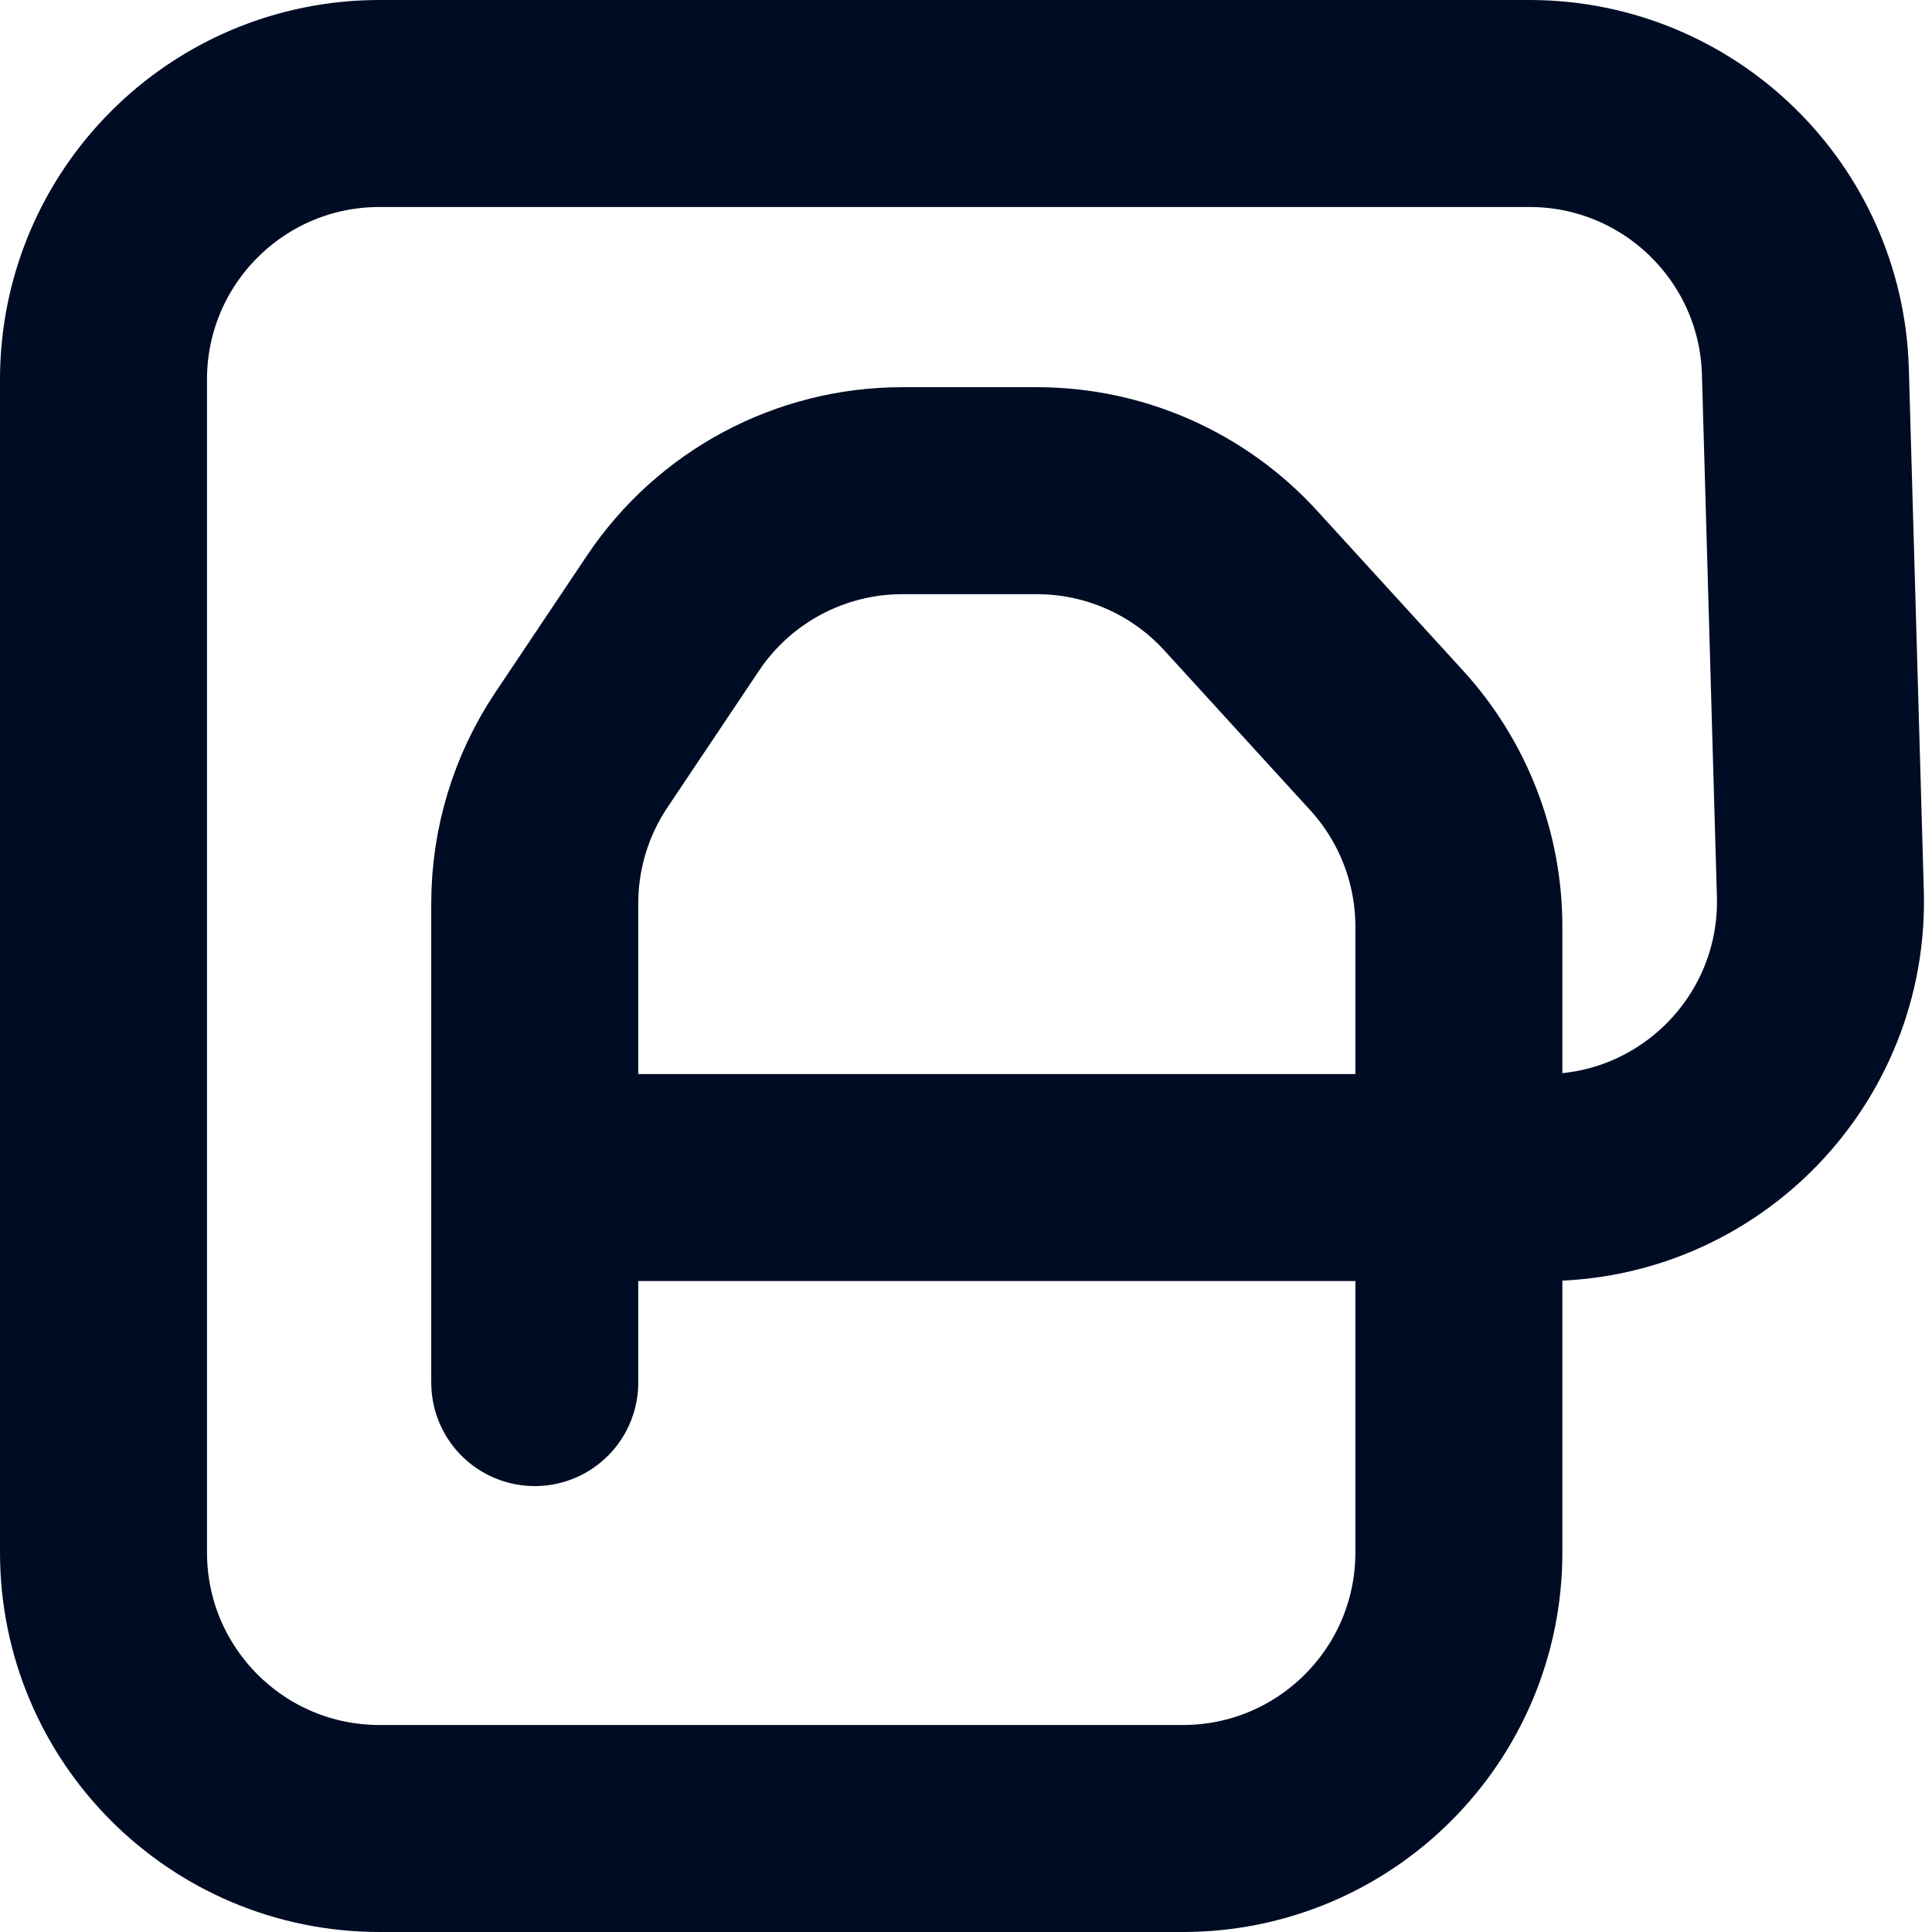 <svg width="56" height="56" viewBox="0 0 56 56" fill="none" xmlns="http://www.w3.org/2000/svg">
<path d="M15.5 40.075V26.186C15.5 24.601 15.971 23.052 16.853 21.735L19.507 17.772C20.992 15.554 23.485 14.223 26.154 14.223H30.056C32.304 14.223 34.449 15.169 35.964 16.83L40.194 21.463C41.54 22.938 42.286 24.861 42.286 26.857V44.509V45C42.286 49.418 38.704 53 34.286 53H11C6.582 53 3 49.418 3 45V11C3 6.582 6.582 3 11 3H44.333C48.662 3 52.206 6.443 52.33 10.771L52.764 25.903C52.893 30.409 49.275 34.132 44.767 34.132H15.5" stroke="#000C24" stroke-width="6" stroke-linecap="round"/>
</svg>
